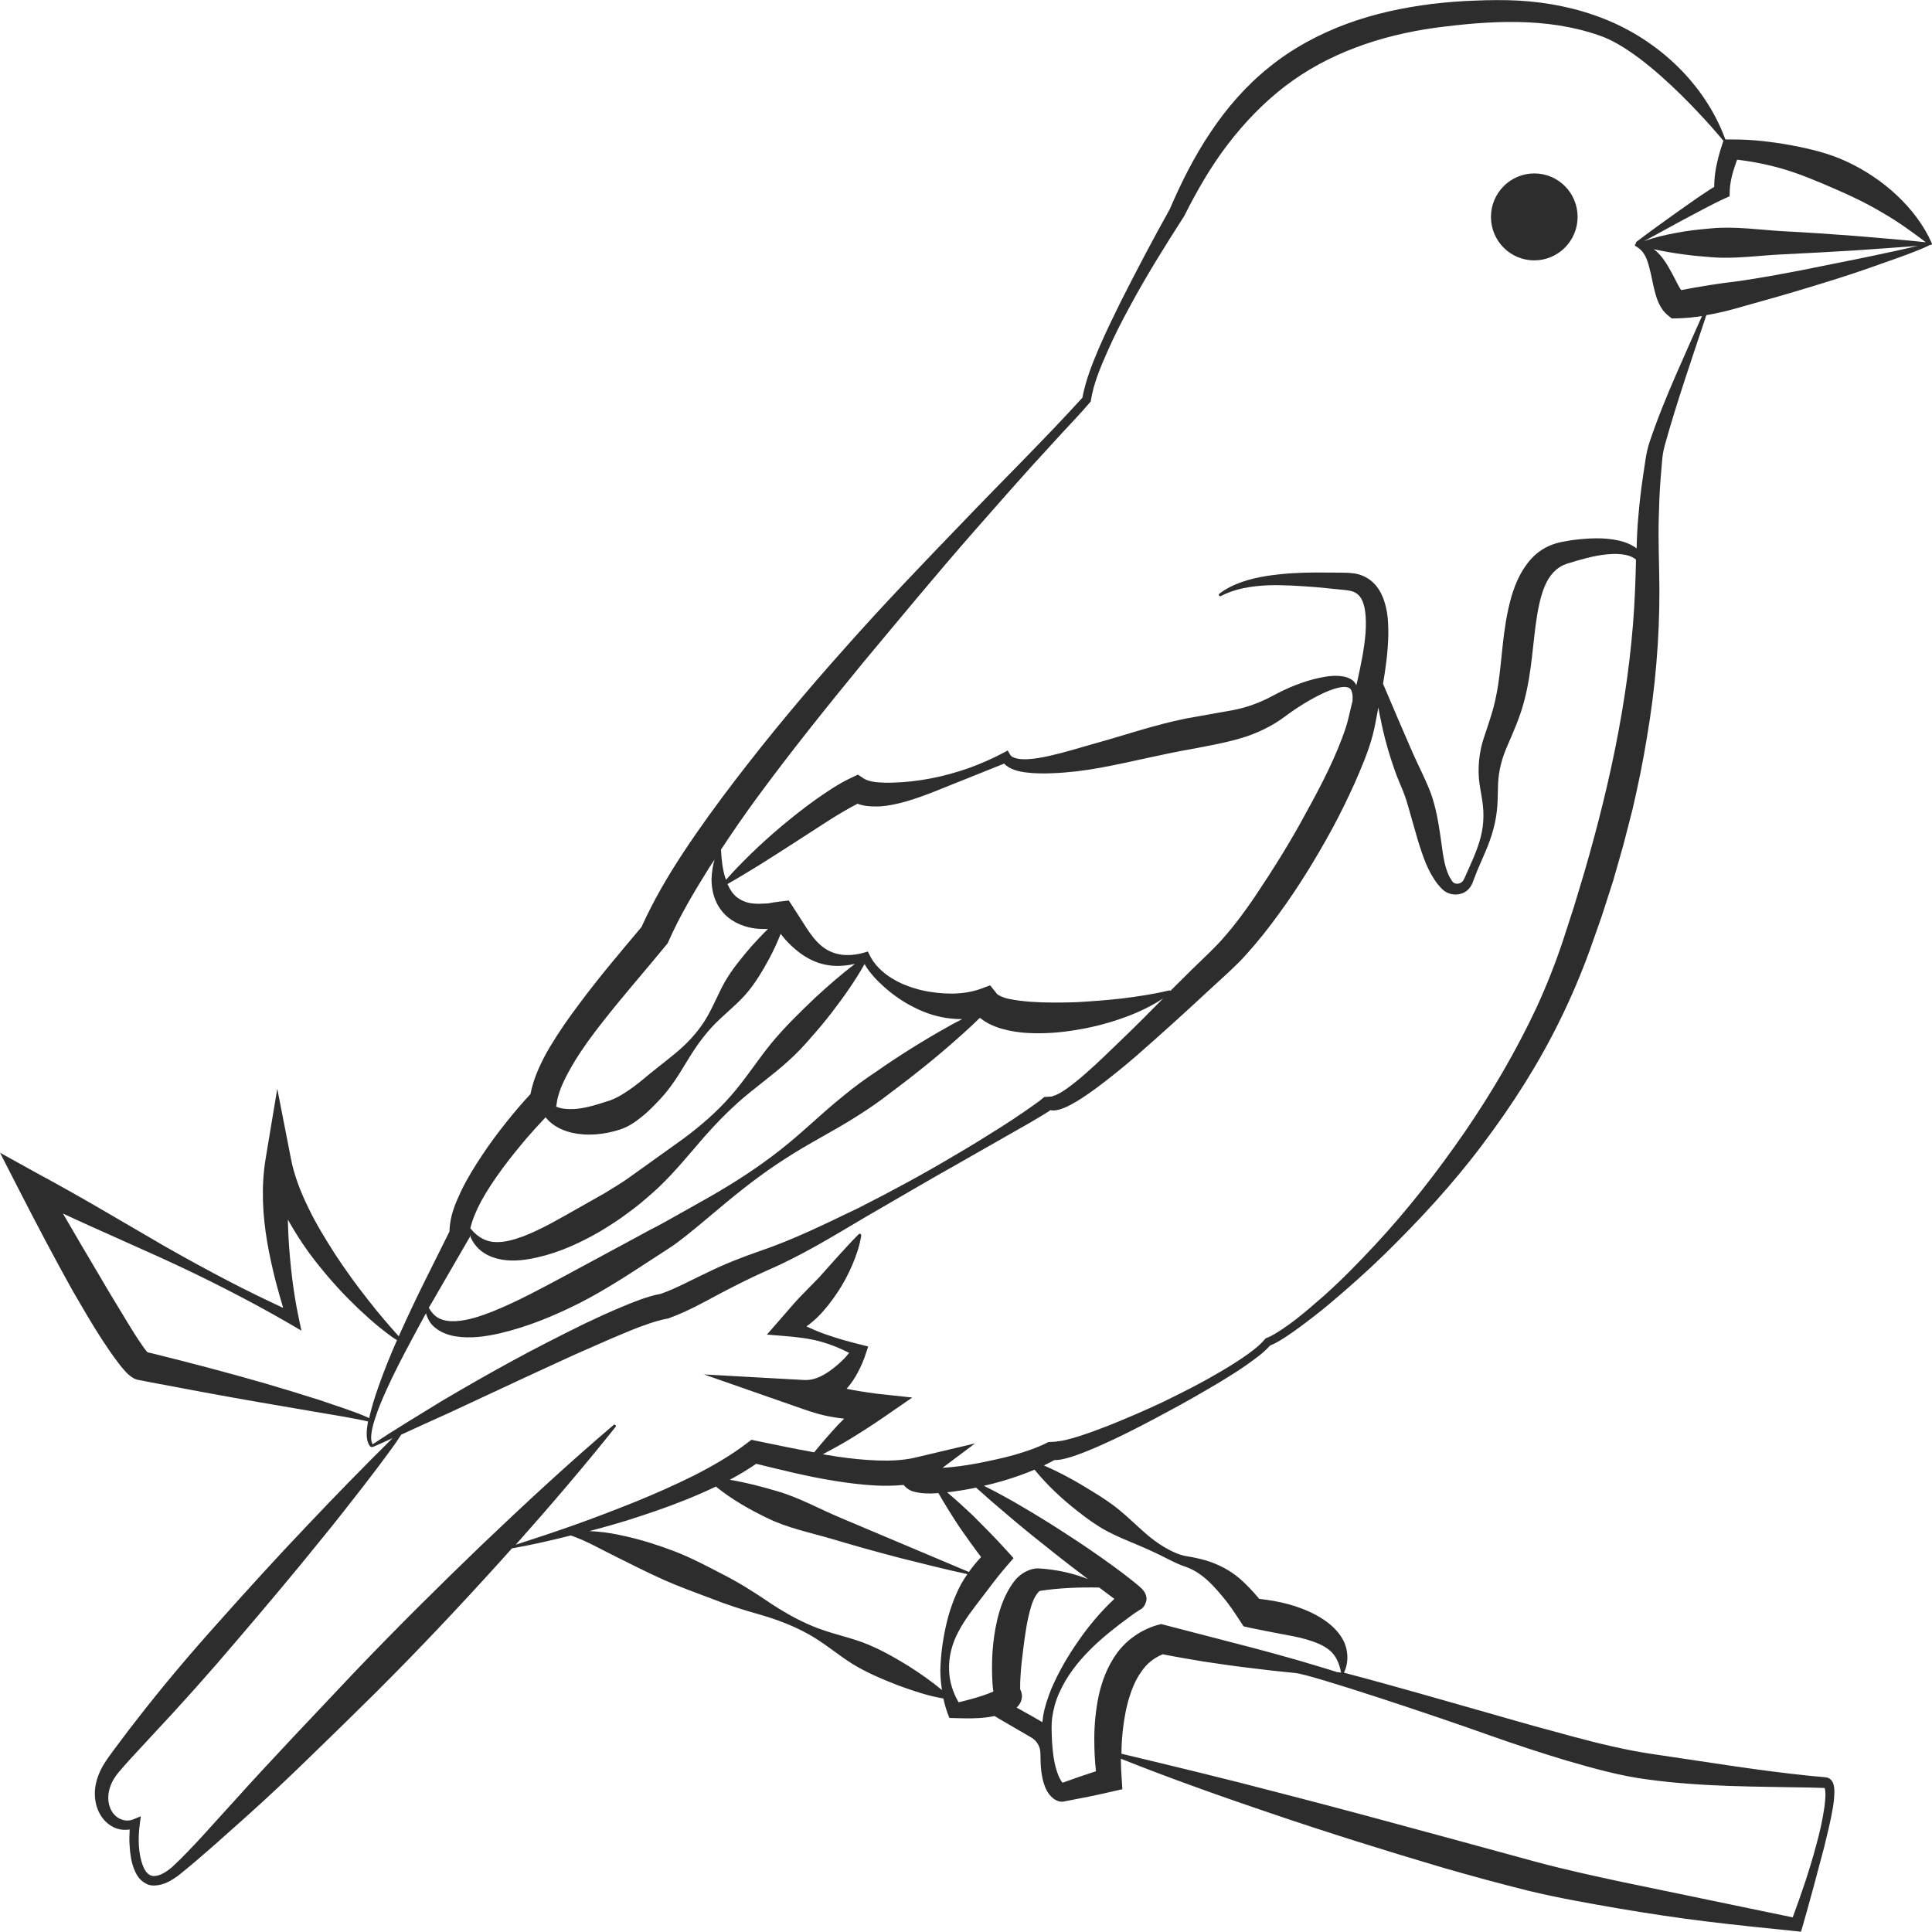 <?xml version="1.0" encoding="utf-8"?>
<!-- Generator: Adobe Illustrator 24.1.2, SVG Export Plug-In . SVG Version: 6.00 Build 0)  -->
<svg version="1.1" id="Layer_1" xmlns="http://www.w3.org/2000/svg" xmlns:xlink="http://www.w3.org/1999/xlink" x="0px" y="0px"
	 viewBox="0 0 128 128" style="enable-background:new 0 0 128 128;" xml:space="preserve">
<style type="text/css">
	.st0{fill:#2D2D2D;}
</style>
<g>
	<path class="st0" d="M127.99,16.12c-0.53-1.2-1.35-2.27-2.32-3.18c-0.97-0.91-2.09-1.66-3.29-2.22c-1.2-0.57-2.5-0.87-3.78-1.11
		c-1.3-0.23-2.56-0.38-3.92-0.37l-0.37,0c-0.01-0.03-0.02-0.05-0.03-0.08c-1.34-3.59-4.38-6.48-8-7.91
		c-1.81-0.72-3.74-1.1-5.67-1.21c-0.97-0.05-1.93-0.04-2.88,0c-0.95,0.03-1.91,0.11-2.86,0.22c-1.9,0.24-3.81,0.64-5.65,1.32
		c-1.83,0.68-3.59,1.62-5.12,2.86c-1.54,1.23-2.84,2.73-3.91,4.34c-1.08,1.61-1.94,3.33-2.69,5.08c-1.12,2-2.19,4.04-3.23,6.09
		c-0.51,1.04-1.02,2.08-1.48,3.15c-0.44,1.04-0.86,2.09-1.08,3.25c-2.52,2.77-5.25,5.45-7.87,8.19c-2.65,2.75-5.3,5.5-7.83,8.36
		c-2.55,2.85-5.01,5.79-7.34,8.84c-1.17,1.53-2.3,3.08-3.37,4.7c-1.04,1.57-2,3.21-2.8,4.98c-1.39,1.65-2.81,3.32-4.13,5.1
		c-0.68,0.9-1.33,1.83-1.93,2.83c-0.3,0.5-0.57,1.02-0.81,1.58c-0.2,0.48-0.38,0.99-0.48,1.55c-0.56,0.6-1.08,1.21-1.58,1.84
		c-0.57,0.71-1.11,1.43-1.61,2.19c-0.51,0.76-0.99,1.54-1.4,2.38c-0.37,0.8-0.76,1.63-0.78,2.7l-1.64,3.29
		c-0.57,1.15-1.12,2.31-1.65,3.49c-0.02,0.05-0.05,0.11-0.07,0.16c-0.1-0.1-0.19-0.21-0.28-0.31c-0.21-0.24-0.42-0.47-0.63-0.72
		c-0.39-0.46-0.77-0.92-1.14-1.4c-0.76-0.96-1.47-1.95-2.14-2.96c-0.65-1.02-1.29-2.05-1.8-3.12c-0.52-1.06-0.95-2.17-1.16-3.28
		l-0.9-4.61l-0.77,4.63c-0.31,1.89-0.2,3.73,0.1,5.51c0.15,0.89,0.35,1.77,0.57,2.64c0.15,0.58,0.32,1.16,0.49,1.74
		c-1.2-0.56-2.4-1.14-3.57-1.75c-1.44-0.75-2.87-1.53-4.29-2.34l-4.22-2.46c-1.41-0.82-2.83-1.62-4.26-2.39L0,76.37l1.28,2.5
		c1.14,2.23,2.3,4.43,3.52,6.62c0.63,1.08,1.25,2.17,1.94,3.23c0.35,0.53,0.7,1.06,1.11,1.59c0.1,0.13,0.21,0.27,0.33,0.41
		c0.13,0.14,0.23,0.28,0.5,0.48c0.02,0.02,0.09,0.06,0.14,0.09c0.03,0.02,0.04,0.03,0.09,0.05c0.05,0.02,0.1,0.04,0.15,0.06
		c0.15,0.04,0.11,0.03,0.14,0.03l0.05,0.01l0.22,0.04l0.45,0.09c2.43,0.46,4.87,0.92,7.31,1.34l3.67,0.63l1.83,0.31l0.91,0.17
		l0.45,0.09l0.22,0.05c0.02,0,0.05,0.01,0.07,0.02c-0.03,0.2-0.06,0.4-0.08,0.6c-0.01,0.33-0.02,0.69,0.19,1.01
		c0.08,0.11,0.2,0.08,0.25,0.06c0.43-0.18,0.85-0.38,1.27-0.57c-1.88,1.86-3.79,3.81-5.63,5.76c-2,2.1-3.95,4.24-5.88,6.41
		c-1.94,2.16-3.81,4.37-5.59,6.68c-0.45,0.57-0.88,1.16-1.32,1.74c-0.22,0.3-0.43,0.58-0.65,0.92c-0.22,0.33-0.4,0.72-0.52,1.12
		c-0.24,0.8-0.18,1.73,0.31,2.45c0.24,0.36,0.6,0.65,1.02,0.79c0.27,0.09,0.56,0.1,0.84,0.06c-0.02,0.37-0.03,0.73,0,1.1
		c0.03,0.51,0.1,1.03,0.3,1.54c0.15,0.36,0.35,0.73,0.81,0.96c0.17,0.09,0.36,0.12,0.55,0.11c0.64-0.03,1.11-0.34,1.54-0.64
		c1.6-1.28,3.03-2.6,4.52-3.92c1.48-1.32,2.91-2.68,4.33-4.06c1.42-1.37,2.83-2.76,4.24-4.15c2.8-2.79,5.51-5.66,8.17-8.6
		c0.29-0.32,0.58-0.65,0.87-0.97c0.01,0,0.01,0.01,0.02,0c1.31-0.23,2.6-0.53,3.88-0.85c1.06,0.36,2.03,0.94,3.04,1.43
		c1.01,0.51,2.02,1.01,3.05,1.48c1.03,0.46,2.1,0.85,3.17,1.25c1.06,0.42,2.15,0.77,3.26,1.08c1.11,0.32,2.18,0.72,3.19,1.28
		c1.01,0.55,1.9,1.32,2.87,1.94c0.97,0.61,2.03,1.05,3.1,1.47c0.97,0.35,1.94,0.69,3,0.87c0.08,0.35,0.17,0.69,0.3,1.03l0.1,0.26
		l0.4,0.01c0.7,0.02,1.41,0.04,2.14-0.06c0.15-0.02,0.3-0.05,0.45-0.08c0.03,0.03,1.55,0.91,2.43,1.42
		c0.38,0.22,0.61,0.62,0.61,1.06c0,0.4,0.02,0.88,0.06,1.2c0.05,0.32,0.1,0.65,0.24,0.99c0.06,0.17,0.16,0.35,0.29,0.53
		c0.08,0.09,0.16,0.18,0.27,0.27c0.05,0.04,0.13,0.08,0.2,0.12c0.1,0.04,0.13,0.07,0.35,0.09l0.03,0l0.13-0.02
		c1.07-0.2,2.14-0.41,3.2-0.66l0.66-0.15l-0.05-0.76c-0.03-0.41-0.05-0.83-0.05-1.26c3.31,1.32,6.65,2.5,10.01,3.64
		c3.74,1.27,7.51,2.45,11.3,3.57c1.9,0.55,3.81,1.07,5.74,1.55c1.96,0.47,3.91,0.81,5.86,1.15c1.95,0.33,3.91,0.63,5.87,0.87
		c1.96,0.24,3.93,0.44,5.9,0.64l0.38,0.04l0.1-0.33c0.5-1.75,0.97-3.49,1.43-5.25c0.21-0.88,0.44-1.76,0.59-2.68
		c0.04-0.23,0.07-0.46,0.08-0.7c0.01-0.24,0.04-0.48-0.04-0.78c-0.02-0.08-0.05-0.16-0.12-0.26c-0.06-0.09-0.2-0.2-0.34-0.22
		c-0.18-0.02-0.24-0.03-0.37-0.04l-0.67-0.06c-3.57-0.36-7.12-0.96-10.63-1.47c-1.72-0.26-3.43-0.68-5.15-1.14
		c-1.72-0.46-3.45-0.94-5.17-1.44c-3.32-0.94-6.64-1.91-9.99-2.79c0.31-0.63,0.32-1.49-0.08-2.21c-0.42-0.75-1.1-1.24-1.75-1.6
		c-1.23-0.66-2.52-0.94-3.78-1.08c-0.41-0.48-0.84-0.96-1.35-1.39c-0.63-0.53-1.4-0.92-2.19-1.16c-0.4-0.11-0.79-0.2-1.18-0.26
		c-0.35-0.05-0.67-0.16-1.01-0.32c-0.66-0.31-1.28-0.75-1.84-1.24c-0.57-0.5-1.11-1.03-1.68-1.5c-0.58-0.48-1.2-0.88-1.84-1.27
		c-1.01-0.63-2.05-1.21-3.18-1.7c0.23-0.11,0.47-0.23,0.7-0.36c0.05,0,0.1,0,0.14,0c0.12-0.01,0.23-0.02,0.33-0.04
		c0.2-0.04,0.38-0.09,0.55-0.14c0.35-0.1,0.67-0.23,0.99-0.35c0.64-0.25,1.26-0.53,1.88-0.82c1.23-0.58,2.43-1.21,3.61-1.85
		c1.19-0.63,2.36-1.31,3.52-2c0.58-0.35,1.15-0.71,1.71-1.1c0.53-0.39,1.07-0.74,1.55-1.28c0.4-0.16,0.72-0.37,1.05-0.58
		c0.32-0.21,0.63-0.43,0.94-0.66c0.65-0.48,1.3-0.98,1.92-1.5c1.26-1.06,2.49-2.15,3.67-3.3c2.32-2.27,4.53-4.66,6.49-7.27
		c1.96-2.6,3.74-5.37,5.18-8.33c0.72-1.47,1.37-3,1.93-4.54l0.81-2.3l0.75-2.33l0.67-2.35l0.61-2.37c0.37-1.59,0.7-3.19,0.96-4.81
		c0.55-3.22,0.83-6.5,0.82-9.78c-0.01-1.65-0.09-3.23-0.04-4.82c0.02-0.79,0.05-1.59,0.11-2.38l0.1-1.2
		c0.03-0.44,0.08-0.71,0.18-1.11c0.8-2.87,1.8-5.76,2.76-8.64c0.82-0.14,1.63-0.34,2.43-0.58c1.4-0.39,2.79-0.78,4.17-1.2
		c1.38-0.42,2.76-0.84,4.12-1.32l2.04-0.72c0.34-0.12,0.68-0.25,1.01-0.38l0.5-0.2l0.25-0.11l0.13-0.06l0.06-0.03l0.04-0.02
		l0.02-0.01c0.01,0,0.01-0.02,0.02-0.03c0.02,0.01,0.04,0.02,0.07,0.01C127.99,16.22,128.01,16.17,127.99,16.12z M36.85,73.32
		l0.05-0.33c0.13-0.83,0.64-1.78,1.17-2.67c0.55-0.9,1.19-1.77,1.86-2.62c1.34-1.71,2.79-3.36,4.21-5.09l0.09-0.11l0.06-0.13
		c0.73-1.66,1.69-3.27,2.68-4.86c0.12-0.19,0.25-0.37,0.37-0.56c-0.12,0.41-0.18,0.84-0.2,1.29c0,0.69,0.16,1.47,0.68,2.11
		c0.5,0.65,1.31,1.02,2.05,1.14c0.34,0.06,0.67,0.06,1.01,0.06c-0.39,0.37-0.74,0.76-1.1,1.15c-0.63,0.74-1.25,1.48-1.74,2.32
		c-0.48,0.84-0.83,1.79-1.35,2.61c-0.52,0.82-1.19,1.53-1.94,2.15c-0.75,0.62-1.53,1.2-2.23,1.8c-0.7,0.57-1.5,1.12-2.09,1.32
		c-0.83,0.27-1.65,0.54-2.44,0.58c-0.39,0.01-0.78-0.01-1.11-0.15C36.86,73.34,36.85,73.33,36.85,73.32L36.85,73.32z M48.2,58.57
		c0.73-0.41,1.43-0.85,2.14-1.28c0.77-0.48,1.53-0.97,2.29-1.46l2.26-1.46c0.64-0.41,1.29-0.79,1.92-1.12
		c0.41,0.15,0.8,0.18,1.16,0.18c0.5,0.01,0.97-0.07,1.42-0.17c0.9-0.2,1.73-0.51,2.55-0.83l4.59-1.84c0.18,0.2,0.42,0.32,0.63,0.4
		c0.29,0.11,0.58,0.16,0.86,0.19c0.56,0.07,1.11,0.07,1.66,0.05c1.09-0.04,2.15-0.17,3.19-0.36c2.08-0.38,4.12-0.91,6.11-1.25
		c1.02-0.2,2.04-0.37,3.12-0.68c1.08-0.3,2.18-0.82,3.06-1.49c0.81-0.6,1.66-1.13,2.56-1.55c0.44-0.2,0.92-0.37,1.33-0.39
		c0.2,0.01,0.35,0.03,0.45,0.18c0.1,0.16,0.13,0.42,0.11,0.67c0,0.01,0,0.02,0.01,0.03l-0.06,0.25c-0.13,0.52-0.25,1.12-0.39,1.54
		c-0.63,1.92-1.65,3.88-2.68,5.74c-1.02,1.9-2.17,3.72-3.36,5.5c-0.6,0.88-1.23,1.75-1.92,2.54c-0.34,0.41-0.69,0.76-1.06,1.13
		l-1.19,1.15c-0.48,0.47-0.95,0.94-1.42,1.41c-0.02-0.02-0.05-0.04-0.09-0.03c-1.04,0.25-2.07,0.4-3.1,0.53
		c-1.03,0.12-2.06,0.19-3.07,0.25c-1.02,0.03-2.03,0.04-3-0.03c-0.48-0.04-0.96-0.09-1.38-0.18c-0.42-0.07-0.8-0.28-0.83-0.32
		l-0.47-0.59l-0.59,0.22c-0.6,0.22-1.25,0.32-1.92,0.33c-0.67,0-1.36-0.07-2.05-0.23c-0.69-0.17-1.38-0.42-1.99-0.81
		c-0.61-0.38-1.15-0.91-1.44-1.52l-0.11-0.23l-0.24,0.07c-0.52,0.15-1.07,0.21-1.57,0.13c-0.51-0.08-0.96-0.3-1.32-0.62
		c-0.37-0.32-0.67-0.73-0.95-1.16l-0.88-1.37l-0.28-0.43l-0.59,0.07c-0.28,0.03-0.55,0.08-0.83,0.13c-0.26-0.01-0.53,0.04-0.78,0.01
		c-0.51-0.01-0.92-0.18-1.27-0.45C48.56,59.23,48.35,58.93,48.2,58.57z M31.88,79.58c0.4-0.73,0.88-1.44,1.39-2.14
		c0.51-0.69,1.06-1.37,1.62-2.03c0.41-0.47,0.83-0.94,1.26-1.39c0.02,0.03,0.04,0.06,0.07,0.09c0.42,0.49,1,0.76,1.56,0.91
		c1.14,0.28,2.27,0.14,3.28-0.18c0.64-0.21,1.1-0.56,1.52-0.9c0.42-0.34,0.78-0.72,1.13-1.09c0.7-0.74,1.24-1.6,1.75-2.45
		c0.51-0.85,1.06-1.66,1.73-2.38c0.67-0.72,1.48-1.33,2.14-2.06c0.66-0.73,1.16-1.58,1.63-2.44c0.28-0.53,0.54-1.08,0.76-1.65
		c0.16,0.2,0.32,0.4,0.5,0.58c0.43,0.44,0.94,0.86,1.54,1.15c0.6,0.29,1.26,0.42,1.89,0.39c0.34-0.01,0.67-0.06,0.99-0.13
		c-0.92,0.7-1.77,1.45-2.61,2.22c-1.04,0.99-2.06,1.98-2.97,3.09c-0.9,1.11-1.68,2.34-2.63,3.42c-0.94,1.08-2.03,2.02-3.18,2.87
		l-3.45,2.47c-0.57,0.42-1.14,0.75-1.72,1.11l-1.82,1.03c-1.2,0.68-2.39,1.38-3.62,1.85c-0.61,0.22-1.23,0.4-1.82,0.37
		c-0.59-0.01-1.17-0.31-1.63-0.88c-0.01-0.01-0.02,0-0.03-0.01C31.27,80.86,31.55,80.2,31.88,79.58z M29.13,85.4l1.93-3.33
		l0.07-0.12l0-0.11c0.1,0.26,0.23,0.51,0.43,0.73c0.27,0.32,0.64,0.56,1.04,0.71c0.81,0.3,1.65,0.27,2.42,0.14
		c1.55-0.26,2.94-0.85,4.23-1.55c0.65-0.35,1.27-0.75,1.87-1.16c0.6-0.43,1.23-0.89,1.77-1.38c1.14-0.95,2.09-2.05,3.03-3.15
		c0.93-1.11,1.9-2.17,2.97-3.13c1.07-0.96,2.28-1.79,3.34-2.76c0.54-0.48,1.03-1,1.5-1.55c0.48-0.54,0.94-1.09,1.38-1.66
		c0.78-1.02,1.53-2.07,2.17-3.21c0.14,0.24,0.29,0.47,0.47,0.67c0.25,0.32,0.55,0.59,0.84,0.86c0.6,0.53,1.27,1,2.01,1.36
		c0.73,0.37,1.54,0.63,2.38,0.72c0.25,0.03,0.51,0.04,0.77,0.04c-0.33,0.17-0.67,0.34-0.99,0.53c-0.81,0.45-1.6,0.92-2.38,1.41
		c-0.78,0.49-1.55,0.99-2.3,1.52c-0.77,0.51-1.51,1.05-2.22,1.64c-1.44,1.15-2.75,2.47-4.21,3.6c-1.45,1.14-2.99,2.13-4.59,3.05
		l-2.4,1.35c-0.39,0.22-0.8,0.45-1.16,0.64c-0.43,0.21-0.83,0.44-1.24,0.66l-4.8,2.59c-1.59,0.85-3.17,1.71-4.8,2.37
		c-0.81,0.32-1.64,0.6-2.45,0.65c-0.4,0.02-0.79-0.02-1.13-0.19c-0.27-0.14-0.5-0.39-0.67-0.7C28.66,86.23,28.89,85.82,29.13,85.4z
		 M24.49,93.81c-0.01,0.05-0.02,0.1-0.03,0.15c-0.01-0.01-0.02-0.01-0.03-0.02l-0.22-0.1l-0.44-0.18l-0.88-0.32l-1.77-0.6
		c-1.19-0.38-2.38-0.74-3.57-1.09c-2.39-0.69-4.79-1.32-7.2-1.92l-0.46-0.11l-0.12-0.03c-0.03-0.03-0.07-0.08-0.11-0.13
		c-0.08-0.1-0.16-0.21-0.24-0.33c-0.33-0.47-0.66-0.99-0.97-1.51c-0.63-1.04-1.28-2.1-1.9-3.17c-0.8-1.34-1.59-2.69-2.38-4.05
		c0.63,0.29,1.27,0.59,1.9,0.87l4.46,2c1.48,0.67,2.95,1.38,4.4,2.12c1.45,0.74,2.88,1.51,4.29,2.33l0.75,0.44l-0.19-0.9
		c-0.36-1.7-0.55-3.45-0.66-5.17c-0.02-0.43-0.04-0.86-0.05-1.29c0.62,1.1,1.31,2.14,2.1,3.1c0.79,0.99,1.64,1.91,2.55,2.78
		c0.46,0.43,0.92,0.85,1.41,1.25c0.39,0.3,0.74,0.6,1.17,0.86c-0.45,1.03-0.88,2.08-1.25,3.15C24.83,92.56,24.64,93.18,24.49,93.81z
		 M24.69,95.69L24.69,95.69c-0.14-0.24-0.11-0.57-0.06-0.87c0.05-0.3,0.14-0.61,0.24-0.9c0.19-0.6,0.44-1.18,0.7-1.76
		c0.52-1.16,1.11-2.29,1.71-3.41c0.31-0.58,0.62-1.16,0.94-1.74c0.09,0.3,0.23,0.6,0.48,0.84c0.4,0.39,0.94,0.59,1.44,0.68
		c1.03,0.17,2.02,0.02,2.96-0.19c1.88-0.44,3.63-1.17,5.3-2.01c1.66-0.85,3.23-1.87,4.77-2.88l1.14-0.74
		c0.44-0.28,0.79-0.56,1.16-0.85c0.73-0.58,1.43-1.18,2.14-1.77c1.41-1.19,2.86-2.33,4.41-3.32c1.54-1.01,3.21-1.83,4.76-2.82
		c0.78-0.49,1.53-1.01,2.26-1.58c0.74-0.55,1.46-1.11,2.18-1.69c0.72-0.58,1.42-1.17,2.11-1.78c0.35-0.3,0.69-0.62,1.03-0.93
		l0.5-0.48l0.03-0.03c0.02,0,0.04-0.01,0.06-0.01c0.17,0.14,0.34,0.25,0.5,0.34c0.32,0.17,0.63,0.28,0.93,0.37
		c0.6,0.17,1.18,0.25,1.75,0.28c1.14,0.06,2.24-0.04,3.33-0.23c1.08-0.18,2.14-0.47,3.17-0.85c0.85-0.32,1.68-0.71,2.44-1.22
		c-0.92,0.93-1.83,1.85-2.77,2.75c-0.78,0.75-1.55,1.51-2.36,2.22c-0.4,0.35-0.81,0.69-1.23,0.99c-0.21,0.15-0.42,0.29-0.63,0.39
		c-0.1,0.05-0.2,0.09-0.28,0.11c-0.08,0.03-0.1,0-0.04,0.04l-0.58,0.04l-0.3,0.25l-0.36,0.26c-0.24,0.17-0.49,0.34-0.73,0.51
		c-0.49,0.34-1,0.67-1.5,0.99c-1.02,0.64-2.04,1.28-3.08,1.88c-2.06,1.23-4.18,2.37-6.33,3.46c-2.17,1.04-4.33,2.11-6.55,2.86
		c-1.16,0.4-2.31,0.85-3.41,1.39c-1.1,0.51-2.11,1.08-3.14,1.44c-0.51,0.09-0.91,0.23-1.33,0.37c-0.44,0.16-0.87,0.33-1.29,0.51
		c-0.84,0.35-1.66,0.73-2.48,1.12c-1.62,0.8-3.22,1.61-4.79,2.47c-1.58,0.86-3.13,1.75-4.67,2.66
		C27.72,93.78,26.18,94.69,24.69,95.69z M62.66,107.77c-0.21,0.96-0.34,1.93-0.36,2.9c0,0.43,0.04,0.86,0.11,1.3
		c-0.71-0.59-1.46-1.11-2.23-1.6c-0.98-0.6-1.98-1.17-3.06-1.57c-1.08-0.39-2.24-0.62-3.3-1.07c-1.06-0.44-2.05-1.02-3.01-1.67
		c-0.96-0.65-1.94-1.26-2.97-1.78c-1.02-0.53-2.04-1.07-3.12-1.49c-1.08-0.41-2.19-0.77-3.33-1.02c-0.57-0.13-1.15-0.24-1.75-0.29
		c-0.19-0.02-0.39-0.03-0.59-0.04c1.12-0.3,2.24-0.61,3.34-0.98c1.38-0.45,2.76-0.95,4.1-1.54c0.31-0.14,0.63-0.28,0.94-0.43
		c1.05,0.85,2.2,1.5,3.37,2.07c1.39,0.69,2.92,0.98,4.39,1.42c1.47,0.44,2.95,0.85,4.44,1.24c1.49,0.37,2.96,0.75,4.46,1.07
		c-0.15,0.22-0.29,0.44-0.42,0.67C63.2,105.85,62.87,106.8,62.66,107.77z M48.35,98.04c0.6-0.32,1.18-0.67,1.75-1.06
		c1.68,0.41,3.38,0.84,5.12,1.12c0.92,0.15,1.86,0.27,2.82,0.32c0.6,0.03,1.2,0.02,1.83-0.04c0.01,0.01,0.01,0.02,0.02,0.03
		c0.17,0.2,0.32,0.27,0.42,0.33c0.12,0.06,0.21,0.08,0.29,0.1c0.17,0.04,0.31,0.06,0.44,0.08c0.41,0.04,0.78,0.03,1.13,0
		c0.44,0.76,0.9,1.5,1.38,2.23c0.47,0.68,0.95,1.35,1.45,2.01c-0.3,0.32-0.57,0.65-0.82,1c-0.01-0.01-0.02-0.03-0.03-0.03
		l-8.46-3.57c-1.41-0.59-2.75-1.35-4.22-1.77C50.46,98.49,49.43,98.22,48.35,98.04z M66.64,105.67c-0.35,0.72-0.54,1.44-0.68,2.16
		c-0.13,0.72-0.21,1.43-0.23,2.15c-0.01,0.69-0.02,1.31,0.08,2.09c-0.21,0.09-0.44,0.18-0.68,0.26c-0.51,0.17-1.06,0.32-1.62,0.45
		c-0.37-0.63-0.61-1.36-0.63-2.12c-0.04-0.89,0.2-1.79,0.63-2.58c0.42-0.8,0.98-1.5,1.51-2.2c0.53-0.69,1.07-1.43,1.62-2.06
		l0.51-0.59l-0.46-0.51c-0.72-0.8-1.48-1.56-2.24-2.32c-0.55-0.52-1.12-1.04-1.7-1.53c0.65-0.07,1.29-0.18,1.92-0.31l0.98,0.87
		l1.36,1.16c0.91,0.77,1.84,1.52,2.77,2.25c0.76,0.61,1.53,1.19,2.3,1.78c-1.03-0.41-2.13-0.64-3.28-0.71
		c-0.61-0.01-1.15,0.35-1.47,0.69C67.03,104.94,66.82,105.31,66.64,105.67z M69.11,113.7c-0.02,0.13-0.03,0.26-0.05,0.4
		c-0.38-0.23-0.93-0.54-1.71-0.97c0.06-0.05,0.12-0.11,0.19-0.22c0.06-0.09,0.13-0.2,0.16-0.44c0.01-0.07,0.01-0.12,0-0.2
		c-0.01-0.08-0.03-0.16-0.06-0.24c-0.01-0.03-0.03-0.06-0.05-0.09c-0.01-0.23,0-0.56,0.02-0.86c0.02-0.32,0.04-0.65,0.08-0.97
		c0.08-0.65,0.15-1.3,0.25-1.93c0.09-0.63,0.22-1.25,0.39-1.8c0.09-0.27,0.19-0.52,0.31-0.69c0.12-0.18,0.18-0.25,0.26-0.29
		c1.23-0.19,2.57-0.25,3.93-0.22l1,0.75c-0.9,0.84-1.69,1.78-2.38,2.78c-0.71,1.01-1.32,2.07-1.81,3.21
		C69.42,112.49,69.21,113.08,69.11,113.7z M98.63,114.95c1.7,0.6,3.41,1.17,5.15,1.69c1.73,0.5,3.5,1.01,5.35,1.25
		c3.6,0.5,7.23,0.47,10.83,0.54l0.67,0.02l0.26,0.01c0,0,0,0,0,0c0.09,0.3,0.04,0.79-0.01,1.21c-0.12,0.87-0.32,1.75-0.56,2.61
		c-0.43,1.61-0.97,3.19-1.55,4.75l-11.23-2.33c-1.92-0.41-3.84-0.83-5.71-1.33l-5.68-1.55c-3.8-1.03-7.6-2.07-11.43-3.05
		c-3.46-0.91-6.95-1.75-10.42-2.58c0-0.3,0.01-0.61,0.03-0.91c0.06-0.84,0.18-1.67,0.38-2.45c0.21-0.77,0.49-1.51,0.91-2.08
		c0.36-0.54,0.84-0.91,1.41-1.15c0.91,0.18,1.81,0.33,2.7,0.48c1.01,0.15,2.01,0.3,3.03,0.42c1.01,0.13,2.02,0.24,3.04,0.34
		C86.81,110.91,95.34,113.77,98.63,114.95z M71.42,100.14c0.6,0.47,1.21,0.92,1.88,1.28c0.67,0.36,1.39,0.65,2.1,0.95
		c0.71,0.29,1.39,0.62,2.08,0.97c0.34,0.17,0.71,0.35,1.09,0.47c0.34,0.12,0.65,0.29,0.93,0.49c0.57,0.4,1.03,0.92,1.47,1.44
		c0.44,0.52,0.83,1.1,1.23,1.72l0.19,0.29l0.45,0.1c0.65,0.14,1.29,0.26,1.92,0.38c0.62,0.12,1.24,0.22,1.81,0.39
		c0.57,0.17,1.1,0.37,1.51,0.71c0.39,0.3,0.66,0.85,0.77,1.49c-0.05-0.01-0.05-0.02-0.27-0.04c-0.87-0.28-1.74-0.53-2.61-0.79
		c-0.98-0.28-1.96-0.55-2.94-0.81l-5.86-1.52l-0.24-0.06l-0.27,0.07c-1.05,0.3-2.04,0.99-2.67,1.87c-0.63,0.88-0.99,1.85-1.2,2.81
		c-0.2,0.96-0.29,1.92-0.29,2.86c0,0.72,0.03,1.42,0.11,2.14c-0.74,0.24-1.48,0.49-2.21,0.76c-0.04-0.05-0.09-0.1-0.13-0.18
		c-0.12-0.19-0.21-0.45-0.29-0.71c-0.16-0.53-0.23-1.11-0.27-1.69c0-0.03,0-0.06-0.01-0.1c-0.02-0.33-0.02-0.57-0.03-0.94
		c0-0.24,0.01-0.47,0.04-0.7c0.08-0.56,0.23-1.12,0.47-1.64c0.95-2.13,2.84-3.7,4.66-5.03c0.21-0.16,0.47-0.34,0.64-0.44
		c-0.01,0-0.01,0.01-0.02,0.01l-0.04,0.02l-0.01,0c0.02-0.01,0.07-0.03,0.17-0.09c0.26-0.13,0.43-0.6,0.37-0.81
		c-0.04-0.2-0.03-0.11-0.05-0.18c-0.02-0.06-0.06-0.13-0.1-0.19c-0.14-0.18-0.15-0.18-0.2-0.23c-0.08-0.07-0.14-0.13-0.2-0.18
		l-0.37-0.3c-0.48-0.38-0.95-0.74-1.44-1.09c-0.97-0.7-1.95-1.37-2.96-2.02c-1-0.65-2.01-1.28-3.05-1.88
		c-0.51-0.31-1.04-0.59-1.57-0.88l-0.8-0.41c-0.01,0-0.02-0.01-0.03-0.01c0.81-0.18,1.62-0.42,2.41-0.7
		c0.32-0.11,0.63-0.24,0.95-0.37C69.41,98.43,70.38,99.33,71.42,100.14z M108.33,39.02c-0.25,6.36-1.58,12.63-3.36,18.76l-0.69,2.29
		l-0.74,2.28c-0.5,1.5-1.08,2.96-1.74,4.4c-1.34,2.86-2.95,5.61-4.75,8.24c-1.81,2.62-3.77,5.15-5.95,7.49
		c-1.09,1.17-2.21,2.32-3.4,3.38c-0.6,0.53-1.21,1.05-1.83,1.54c-0.31,0.24-0.64,0.48-0.96,0.69c-0.32,0.21-0.67,0.43-0.98,0.55
		l-0.08,0.03l-0.06,0.07c-0.38,0.45-0.94,0.86-1.48,1.23c-0.55,0.37-1.12,0.72-1.7,1.05c-1.15,0.68-2.35,1.27-3.55,1.86
		c-1.21,0.57-2.44,1.1-3.67,1.59c-0.62,0.24-1.24,0.47-1.86,0.67c-0.31,0.1-0.62,0.19-0.92,0.26c-0.15,0.04-0.3,0.06-0.43,0.08
		c-0.07,0.01-0.13,0.01-0.17,0.01c-0.01,0-0.01,0-0.02,0c0.01,0,0.03,0.01,0.05,0.02l-0.58,0.03c-0.69,0.36-1.47,0.62-2.25,0.85
		c-0.79,0.22-1.6,0.39-2.41,0.55c-0.79,0.15-1.58,0.26-2.36,0.31l2.16-1.62l-3.97,0.94c-0.75,0.18-1.62,0.22-2.48,0.19
		c-0.87-0.03-1.76-0.12-2.64-0.25c-0.33-0.05-0.67-0.11-1-0.16c0.61-0.32,1.21-0.65,1.79-1c0.77-0.47,1.53-0.96,2.27-1.47l1.87-1.29
		l-2.41-0.26c-0.33-0.04-0.72-0.11-1.08-0.16c-0.29-0.05-0.58-0.1-0.86-0.16c0.3-0.34,0.55-0.71,0.75-1.1
		c0.21-0.4,0.38-0.78,0.52-1.22l0.16-0.48l-0.39-0.1c-0.43-0.11-0.84-0.21-1.25-0.33c-0.41-0.12-0.82-0.25-1.22-0.39
		c-0.42-0.15-0.82-0.32-1.23-0.51c0.27-0.2,0.53-0.41,0.77-0.65c0.49-0.49,0.91-1.04,1.29-1.61c0.38-0.57,0.7-1.17,0.97-1.8
		c0.27-0.63,0.49-1.27,0.6-1.96c0-0.03-0.01-0.06-0.03-0.09c-0.04-0.04-0.1-0.04-0.14,0c-0.96,0.97-1.79,1.94-2.64,2.88L52.93,86
		c-0.42,0.45-0.81,0.93-1.23,1.4l-0.89,1.02l1.11,0.09c0.85,0.07,1.7,0.16,2.51,0.39c0.63,0.18,1.24,0.43,1.83,0.73
		c-0.15,0.18-0.3,0.36-0.46,0.51c-0.27,0.26-0.55,0.49-0.83,0.69c-0.56,0.4-1.13,0.63-1.68,0.6l-6.65-0.37l6.41,2.24
		c0.39,0.14,0.79,0.27,1.19,0.38c0.4,0.11,0.81,0.19,1.22,0.25c0.15,0.02,0.31,0.04,0.47,0.06c-0.13,0.14-0.28,0.27-0.41,0.41
		c-0.54,0.59-1.07,1.19-1.58,1.82c-1.27-0.23-2.54-0.49-3.82-0.76l-0.34-0.07l-0.26,0.2c-1.08,0.83-2.31,1.54-3.57,2.18
		c-1.27,0.63-2.58,1.21-3.91,1.75c-1.33,0.53-2.67,1.05-4.03,1.53c-1.27,0.45-2.56,0.88-3.84,1.29c2.26-2.54,4.48-5.13,6.61-7.8
		c0.03-0.04,0.03-0.09,0-0.12c-0.03-0.04-0.09-0.05-0.13-0.01c-3.02,2.57-5.92,5.26-8.78,7.99c-2.85,2.74-5.65,5.52-8.38,8.38
		c-2.71,2.88-5.44,5.72-8.08,8.66c-1.33,1.44-2.64,2.99-4.03,4.28c-0.35,0.29-0.75,0.54-1.11,0.57c-0.35,0.04-0.63-0.23-0.79-0.65
		c-0.33-0.83-0.34-1.85-0.22-2.78l0.07-0.53l-0.48,0.2c-0.56,0.24-1.18-0.05-1.46-0.56c-0.3-0.52-0.27-1.19-0.03-1.75
		c0.12-0.29,0.29-0.55,0.5-0.8c0.21-0.25,0.46-0.53,0.69-0.79l1.47-1.59c1.98-2.11,3.91-4.27,5.78-6.48
		c1.88-2.2,3.75-4.42,5.57-6.68c0.92-1.12,1.81-2.27,2.7-3.41c0.44-0.58,0.89-1.15,1.32-1.74c0.41-0.56,0.8-1.06,1.19-1.68
		c1.03-0.47,2.06-0.95,3.1-1.41l4.85-2.26c1.62-0.74,3.23-1.51,4.86-2.21c0.81-0.36,1.62-0.71,2.43-1.04
		c0.79-0.32,1.67-0.63,2.35-0.76l0.11-0.02l0.05-0.02c1.23-0.45,2.3-1.05,3.34-1.61c1.05-0.55,2.09-1.08,3.18-1.56
		c2.27-0.98,4.33-2.25,6.41-3.48c2.09-1.21,4.16-2.43,6.26-3.61l3.14-1.79l1.58-0.9c0.26-0.16,0.52-0.3,0.79-0.47l0.39-0.24
		l0.17-0.12c0.16,0.03,0.3,0.02,0.41,0c0.19-0.03,0.35-0.09,0.5-0.15c0.29-0.12,0.55-0.26,0.8-0.41c0.5-0.3,0.95-0.62,1.4-0.95
		c0.89-0.67,1.75-1.36,2.59-2.09c1.66-1.45,3.28-2.92,4.88-4.41l1.2-1.1c0.41-0.39,0.85-0.8,1.22-1.23
		c0.77-0.85,1.46-1.73,2.12-2.64c1.32-1.8,2.48-3.7,3.55-5.66c0.53-0.98,1.02-1.98,1.48-3c0.45-1.03,0.9-2.06,1.21-3.22
		c0.16-0.63,0.23-1.11,0.34-1.66l0.03-0.16c0.03,0.2,0.07,0.4,0.11,0.59c0.19,0.97,0.43,1.93,0.74,2.88
		c0.16,0.47,0.31,0.95,0.51,1.41c0.21,0.49,0.36,0.85,0.5,1.29c0.26,0.86,0.5,1.77,0.78,2.71c0.3,0.93,0.6,1.94,1.3,2.84
		c0.09,0.11,0.19,0.21,0.29,0.32c0.13,0.12,0.28,0.22,0.45,0.28c0.34,0.12,0.72,0.09,1.02-0.07c0.3-0.15,0.51-0.5,0.58-0.74
		c0.08-0.22,0.17-0.45,0.26-0.67c0.37-0.89,0.82-1.78,1.08-2.78c0.14-0.5,0.22-1.01,0.26-1.52c0.04-0.51,0.03-1.05,0.05-1.49
		c0.05-0.92,0.26-1.7,0.63-2.54c0.37-0.85,0.8-1.82,1.07-2.82c0.56-2.04,0.59-4,0.89-5.81c0.15-0.89,0.36-1.76,0.75-2.4
		c0.2-0.32,0.43-0.57,0.72-0.76c0.15-0.1,0.3-0.17,0.49-0.24l0.67-0.2c0.89-0.26,1.8-0.47,2.67-0.45c0.43,0.02,0.86,0.09,1.18,0.32
		c0.03,0.02,0.05,0.04,0.07,0.06C108.37,37.75,108.36,38.39,108.33,39.02z M111.09,24.71c-0.65,1.49-1.26,2.97-1.79,4.54
		c-0.13,0.38-0.24,0.89-0.29,1.26l-0.18,1.21c-0.12,0.81-0.21,1.62-0.28,2.44c-0.07,0.72-0.1,1.44-0.12,2.17
		c-0.35-0.26-0.76-0.42-1.15-0.51c-1.05-0.24-2.09-0.16-3.09-0.04c-0.25,0.04-0.5,0.08-0.75,0.13c-0.28,0.06-0.58,0.15-0.86,0.28
		c-0.57,0.26-1.06,0.69-1.41,1.17c-0.72,0.97-1.03,2.03-1.25,3.03c-0.44,2.02-0.43,3.98-0.8,5.73c-0.17,0.9-0.47,1.73-0.79,2.7
		c-0.34,0.97-0.46,2.15-0.3,3.17c0.08,0.54,0.18,0.96,0.22,1.43c0.05,0.46,0.04,0.92-0.02,1.38c-0.12,0.92-0.5,1.8-0.9,2.7
		l-0.3,0.67c-0.09,0.22-0.18,0.29-0.32,0.35c-0.13,0.05-0.28,0.04-0.39-0.03c-0.05-0.04-0.1-0.08-0.13-0.14
		c-0.05-0.09-0.11-0.17-0.16-0.26c-0.38-0.74-0.45-1.7-0.59-2.64c-0.14-0.95-0.3-1.95-0.66-2.94c-0.4-1.03-0.83-1.81-1.21-2.69
		c-0.65-1.48-1.3-3.01-1.94-4.52c0.18-1.06,0.33-2.14,0.35-3.27c0-0.59-0.01-1.18-0.16-1.81c-0.15-0.61-0.41-1.31-1.03-1.78
		c-0.3-0.23-0.66-0.38-1.01-0.44c-0.17-0.03-0.36-0.04-0.49-0.05l-0.41-0.01l-1.65-0.01c-1.1,0-2.21,0.06-3.32,0.23
		c-1.09,0.18-2.22,0.49-3.12,1.17c-0.04,0.03-0.05,0.08-0.03,0.12c0.03,0.05,0.08,0.06,0.13,0.04c0.95-0.5,2.02-0.66,3.08-0.71
		c1.07-0.04,2.14,0.04,3.22,0.12l1.62,0.16c0.61,0.05,0.93,0.11,1.18,0.35c0.49,0.45,0.55,1.55,0.48,2.54
		c-0.08,1.02-0.3,2.07-0.53,3.12l-0.08,0.33c-0.06-0.12-0.13-0.23-0.24-0.32c-0.15-0.12-0.31-0.18-0.47-0.23
		c-0.63-0.15-1.2-0.05-1.75,0.06c-1.09,0.24-2.12,0.67-3.08,1.19c-0.88,0.47-1.73,0.78-2.69,0.96l-3.04,0.54
		c-2.13,0.43-4.1,1.12-6.1,1.67c-0.99,0.28-1.98,0.59-2.97,0.81c-0.49,0.11-0.99,0.2-1.47,0.22c-0.46,0.02-0.98-0.05-1.12-0.29
		l-0.17-0.29l-0.27,0.15c-0.75,0.4-1.54,0.74-2.34,1.03c-0.81,0.28-1.63,0.51-2.47,0.67c-0.83,0.16-1.68,0.26-2.49,0.28
		c-0.4,0.02-0.8,0-1.15-0.03c-0.36-0.04-0.67-0.14-0.81-0.24l-0.39-0.26l-0.42,0.2c-0.92,0.43-1.67,0.96-2.43,1.49
		c-0.75,0.54-1.47,1.11-2.18,1.7c-0.7,0.59-1.38,1.2-2.04,1.84c-0.57,0.56-1.14,1.13-1.67,1.74c-0.02-0.06-0.04-0.11-0.06-0.17
		c-0.17-0.55-0.24-1.17-0.27-1.8l0-0.01c0,0-0.01-0.01-0.01-0.01c0.77-1.17,1.57-2.33,2.4-3.46c2.24-3.05,4.62-6.01,7.03-8.95
		c2.44-2.92,4.86-5.86,7.37-8.72c1.26-1.43,2.51-2.86,3.79-4.28l1.93-2.11c0.65-0.71,1.3-1.37,1.94-2.13l0.05-0.06l0.01-0.09
		c0.17-1.08,0.62-2.15,1.08-3.19c0.46-1.04,0.98-2.07,1.53-3.07c1.09-2.02,2.31-3.97,3.55-5.9l0.01-0.01l0.02-0.04
		c0.83-1.66,1.76-3.27,2.87-4.72c1.11-1.45,2.37-2.76,3.79-3.85c2.85-2.19,6.35-3.38,9.96-3.88c3.63-0.48,7.37-0.7,10.81,0.49
		c3.43,1.11,8.26,6.96,8.28,7l-0.1,0.3c-0.09,0.26-0.15,0.49-0.22,0.74c-0.06,0.24-0.12,0.49-0.17,0.74
		c-0.07,0.41-0.12,0.83-0.12,1.27c-0.4,0.24-0.75,0.49-1.13,0.74l-1.35,0.95c-0.9,0.64-1.79,1.28-2.67,1.95
		c-0.04,0.03-0.05,0.08-0.03,0.12c0,0,0,0,0,0c-0.02,0.01-0.05,0.02-0.06,0.04c-0.03,0.05-0.01,0.11,0.04,0.13
		c0.72,0.4,0.83,1.14,1.02,1.9c0.08,0.39,0.16,0.79,0.28,1.23c0.06,0.22,0.13,0.45,0.25,0.69c0.12,0.24,0.28,0.53,0.63,0.8
		l0.21,0.17l0.4-0.01c0.54-0.01,1.08-0.07,1.6-0.15C112.2,22.2,111.64,23.45,111.09,24.71z M126.75,16.36l-1.05,0.24l-2.11,0.45
		l-4.22,0.85c-1.41,0.27-2.81,0.53-4.22,0.73c-1.28,0.15-2.54,0.35-3.77,0.59c-0.07-0.1-0.15-0.23-0.21-0.35
		c-0.18-0.34-0.36-0.72-0.59-1.11c-0.22-0.39-0.48-0.78-0.84-1.11c-0.05-0.05-0.12-0.09-0.18-0.14c1.28,0.28,2.55,0.44,3.82,0.53
		c1.58,0.13,3.17-0.12,4.76-0.19c1.59-0.08,3.17-0.16,4.76-0.26c1.39-0.1,2.78-0.19,4.18-0.3L126.75,16.36z M122.91,15.63
		c-1.59-0.12-3.18-0.23-4.76-0.31c-1.59-0.09-3.18-0.34-4.77-0.19c-0.8,0.07-1.59,0.15-2.39,0.31c-0.69,0.13-1.39,0.29-2.07,0.54
		l2.51-1.37l1.45-0.77c0.48-0.25,0.98-0.51,1.43-0.71l0.28-0.13l0.01-0.36c0.01-0.4,0.1-0.84,0.22-1.26
		c0.06-0.21,0.14-0.43,0.21-0.64c0.02-0.05,0.04-0.11,0.06-0.16c1.04,0.12,2.11,0.34,3.13,0.64c1.16,0.35,2.27,0.83,3.36,1.3
		c1.09,0.47,2.17,0.99,3.2,1.61c0.96,0.55,1.87,1.21,2.81,1.92C126.03,15.88,124.47,15.77,122.91,15.63z"/>
	<path class="st0" d="M101.65,11.49c-1.58,0-2.87,1.29-2.87,2.88s1.28,2.88,2.87,2.88c1.58,0,2.87-1.29,2.87-2.88
		S103.24,11.49,101.65,11.49z"/>
	<path class="st0" d="M75.49,106.68C75.49,106.68,75.49,106.68,75.49,106.68C75.52,106.66,75.49,106.68,75.49,106.68z"/>
</g>
</svg>

